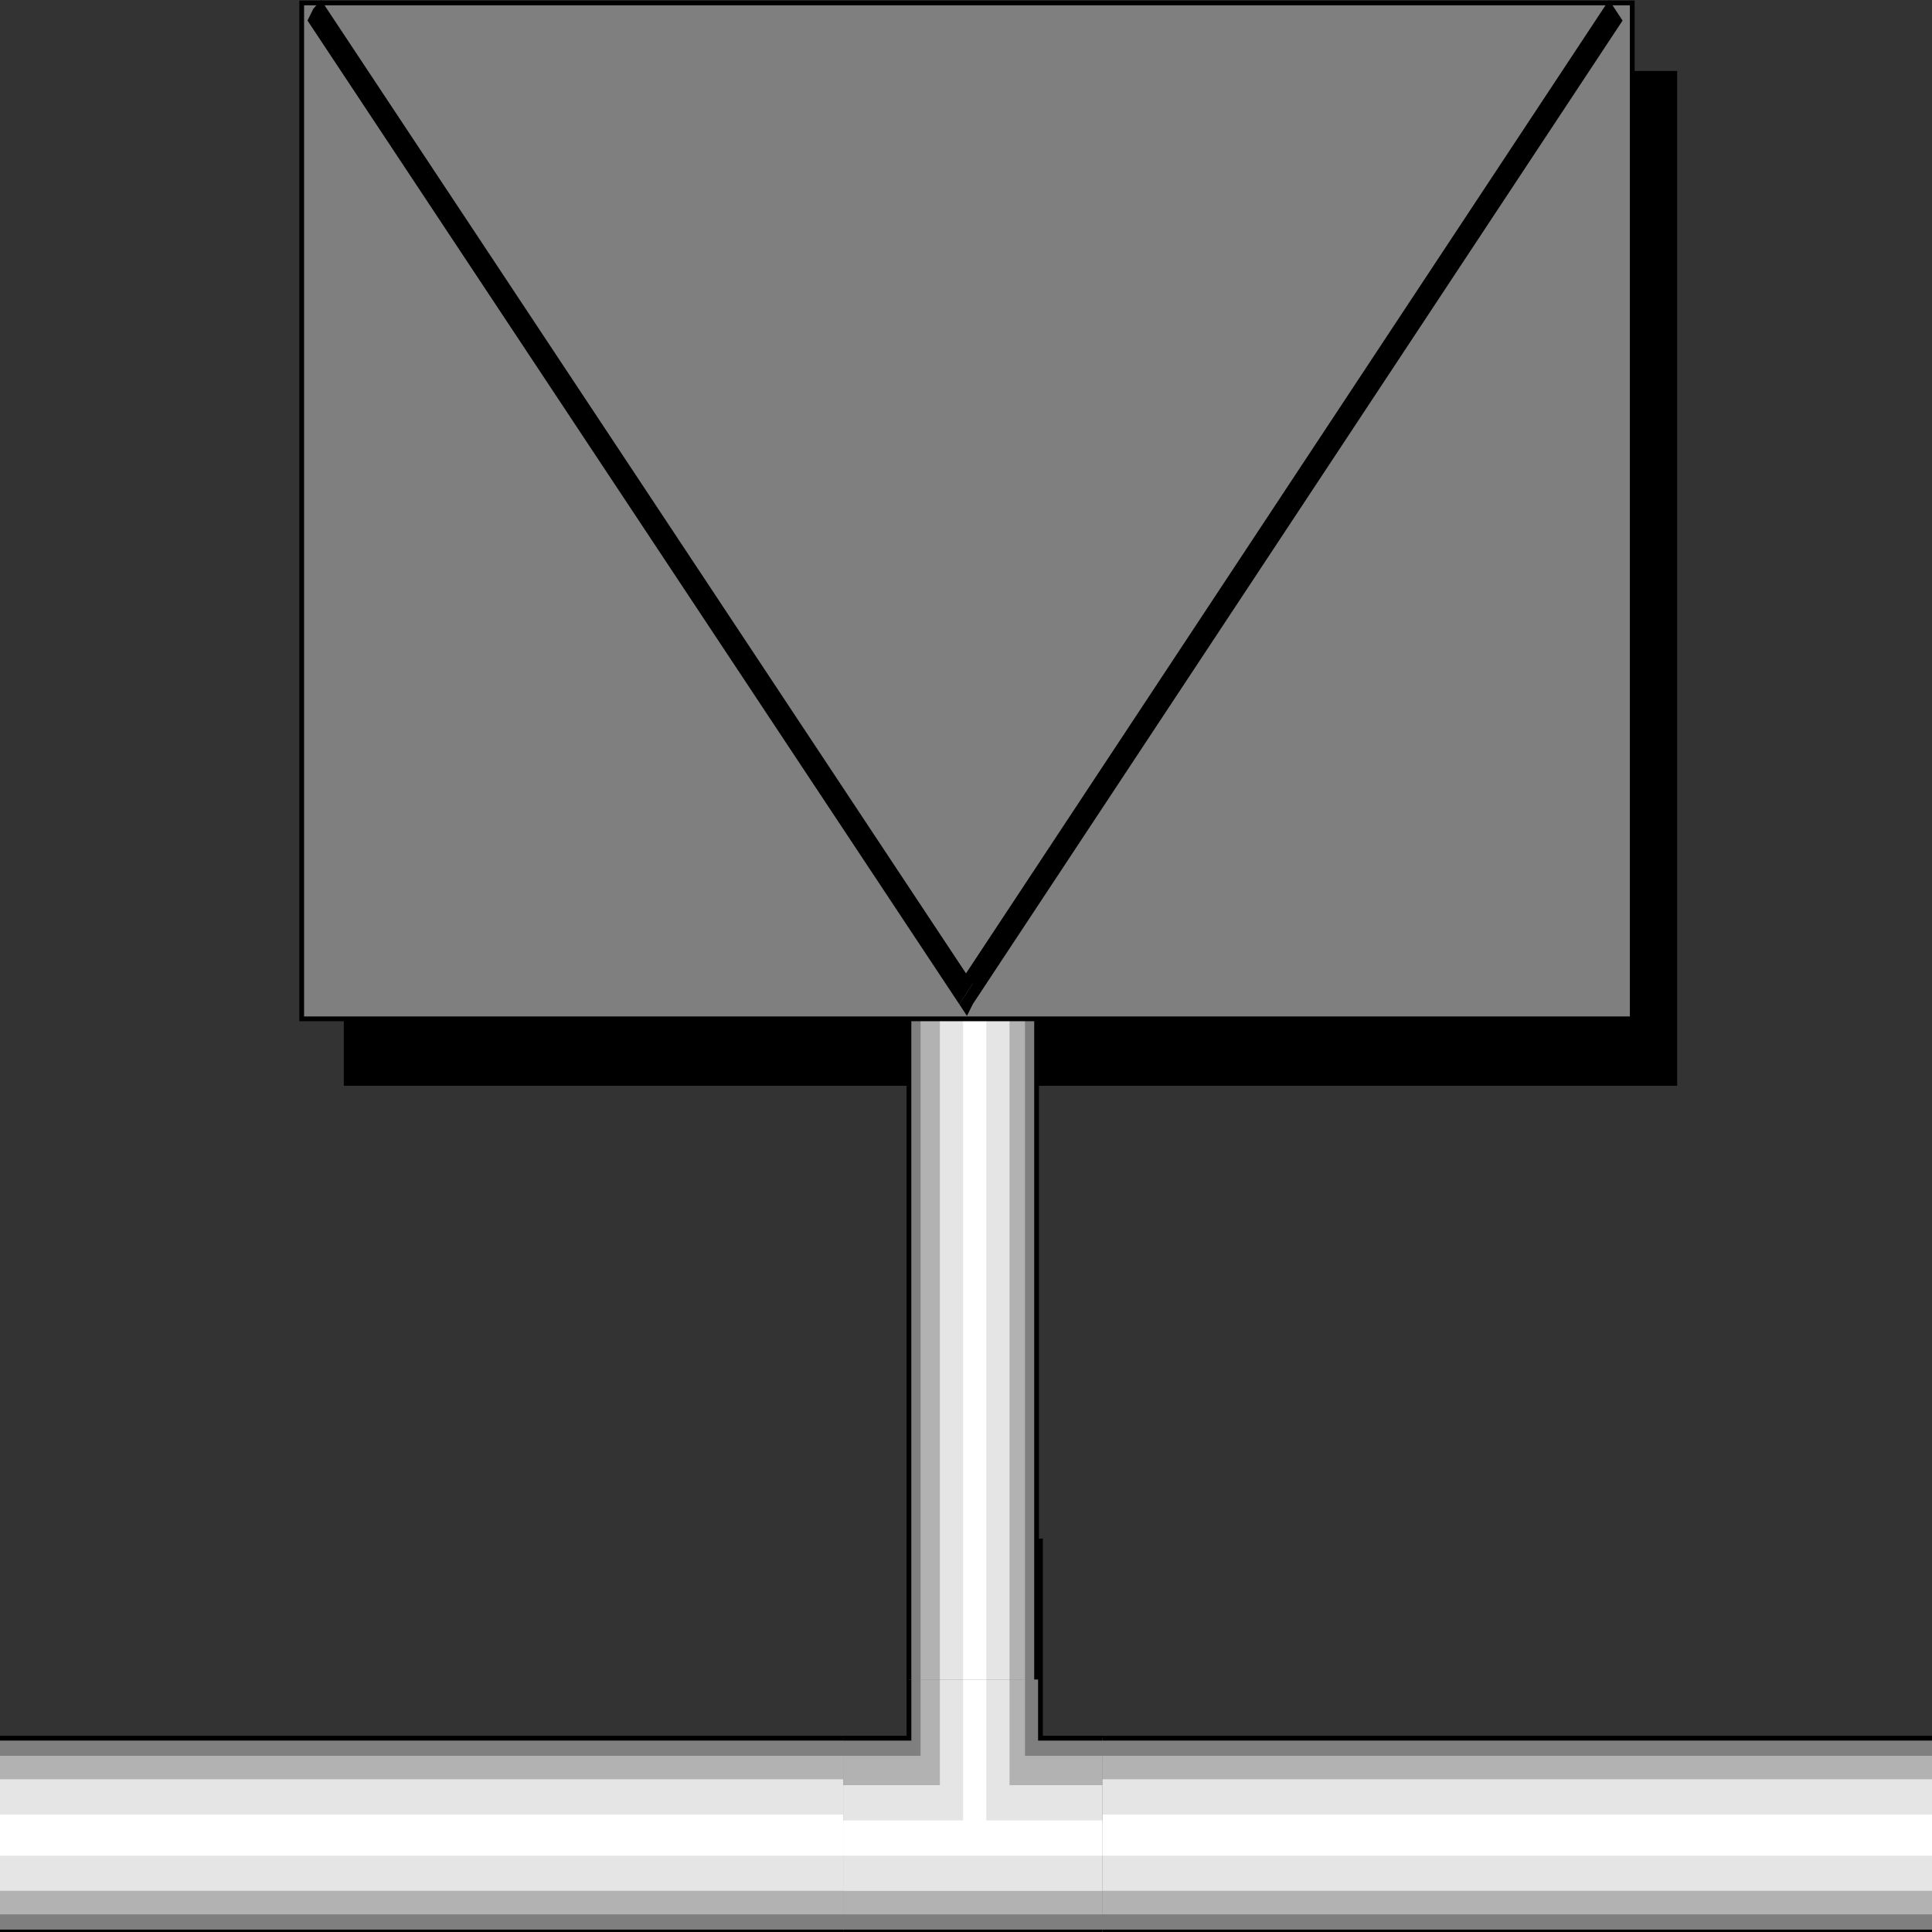 <svg width="150" height="150" viewBox="0 0 150 150" fill="none" xmlns="http://www.w3.org/2000/svg">
<rect x="0" y="0" width="150" height="150" fill="#333333" stroke="none"/>
<g clip-path="url(#clip0_2109_191916)">
<path d="M26.877 5.695H130.03V84.115H26.877V5.695Z" fill="black" stroke="black" stroke-width="0.37"/>
<path d="M150 149.999H0V134.953H150V149.999Z" fill="#7F7F7F"/>
<path d="M150 148.63H0V136.32H150V148.63Z" fill="#B2B2B2"/>
<path d="M150 146.803H0V138.141H150V146.803Z" fill="#E5E5E5"/>
<path d="M150 144.074H0V140.883H150V144.074Z" fill="white"/>
<path d="M150 134.953H0" stroke="black" stroke-width="0.37"/>
<path d="M0 150H150" stroke="black" stroke-width="0.37"/>
<path d="M70.571 119.453V134.955H65.466V150H85.586V134.955H80.781V119.453H70.571Z" fill="#7F7F7F"/>
<path d="M71.472 119.453V136.322H65.466V148.632H85.586V136.322H79.58V119.453H71.472Z" fill="#B2B2B2"/>
<path d="M72.973 119.453V138.602H65.466V146.809H85.586V138.602H78.379V119.453H72.973Z" fill="#E5E5E5"/>
<path d="M74.775 119.453V141.338H65.466V144.073H85.586V141.338H76.577V119.453H74.775Z" fill="white"/>
<path d="M70.571 119.453V134.955H65.466" stroke="black" stroke-width="0.37"/>
<path d="M80.781 119.453V134.955H85.586" stroke="black" stroke-width="0.37"/>
<path d="M85.586 150H65.466" stroke="black" stroke-width="0.37"/>
<path d="M80.48 77.281V130.397H70.57V77.281H80.48Z" fill="#7F7F7F"/>
<path d="M79.58 77.281V130.397H71.472V77.281H79.58Z" fill="#B2B2B2"/>
<path d="M78.378 77.281V130.397H72.973V77.281H78.378Z" fill="#E5E5E5"/>
<path d="M76.576 77.281V130.397H74.774V77.281H76.576Z" fill="white"/>
<path d="M70.57 77.281V130.397" stroke="black" stroke-width="0.37"/>
<path d="M80.481 130.397V77.281" stroke="black" stroke-width="0.37"/>
<path d="M23.424 0.227H126.727V79.102H23.424V0.227Z" fill="#7F7F7F" stroke="black" stroke-width="0.37"/>
<path d="M75.526 77.963L125.976 1.596L124.925 0L74.475 76.368H75.526L74.475 77.963L75.075 78.875L75.526 77.963Z" fill="black"/>
<path d="M24.325 0.684L23.874 1.596L74.475 77.963L75.526 76.368L24.925 0L24.325 0.684Z" fill="black"/>
</g>
<defs>
<clipPath id="clip0_2109_191916">
<rect width="150" height="150" fill="white"/>
</clipPath>
</defs>
</svg>
